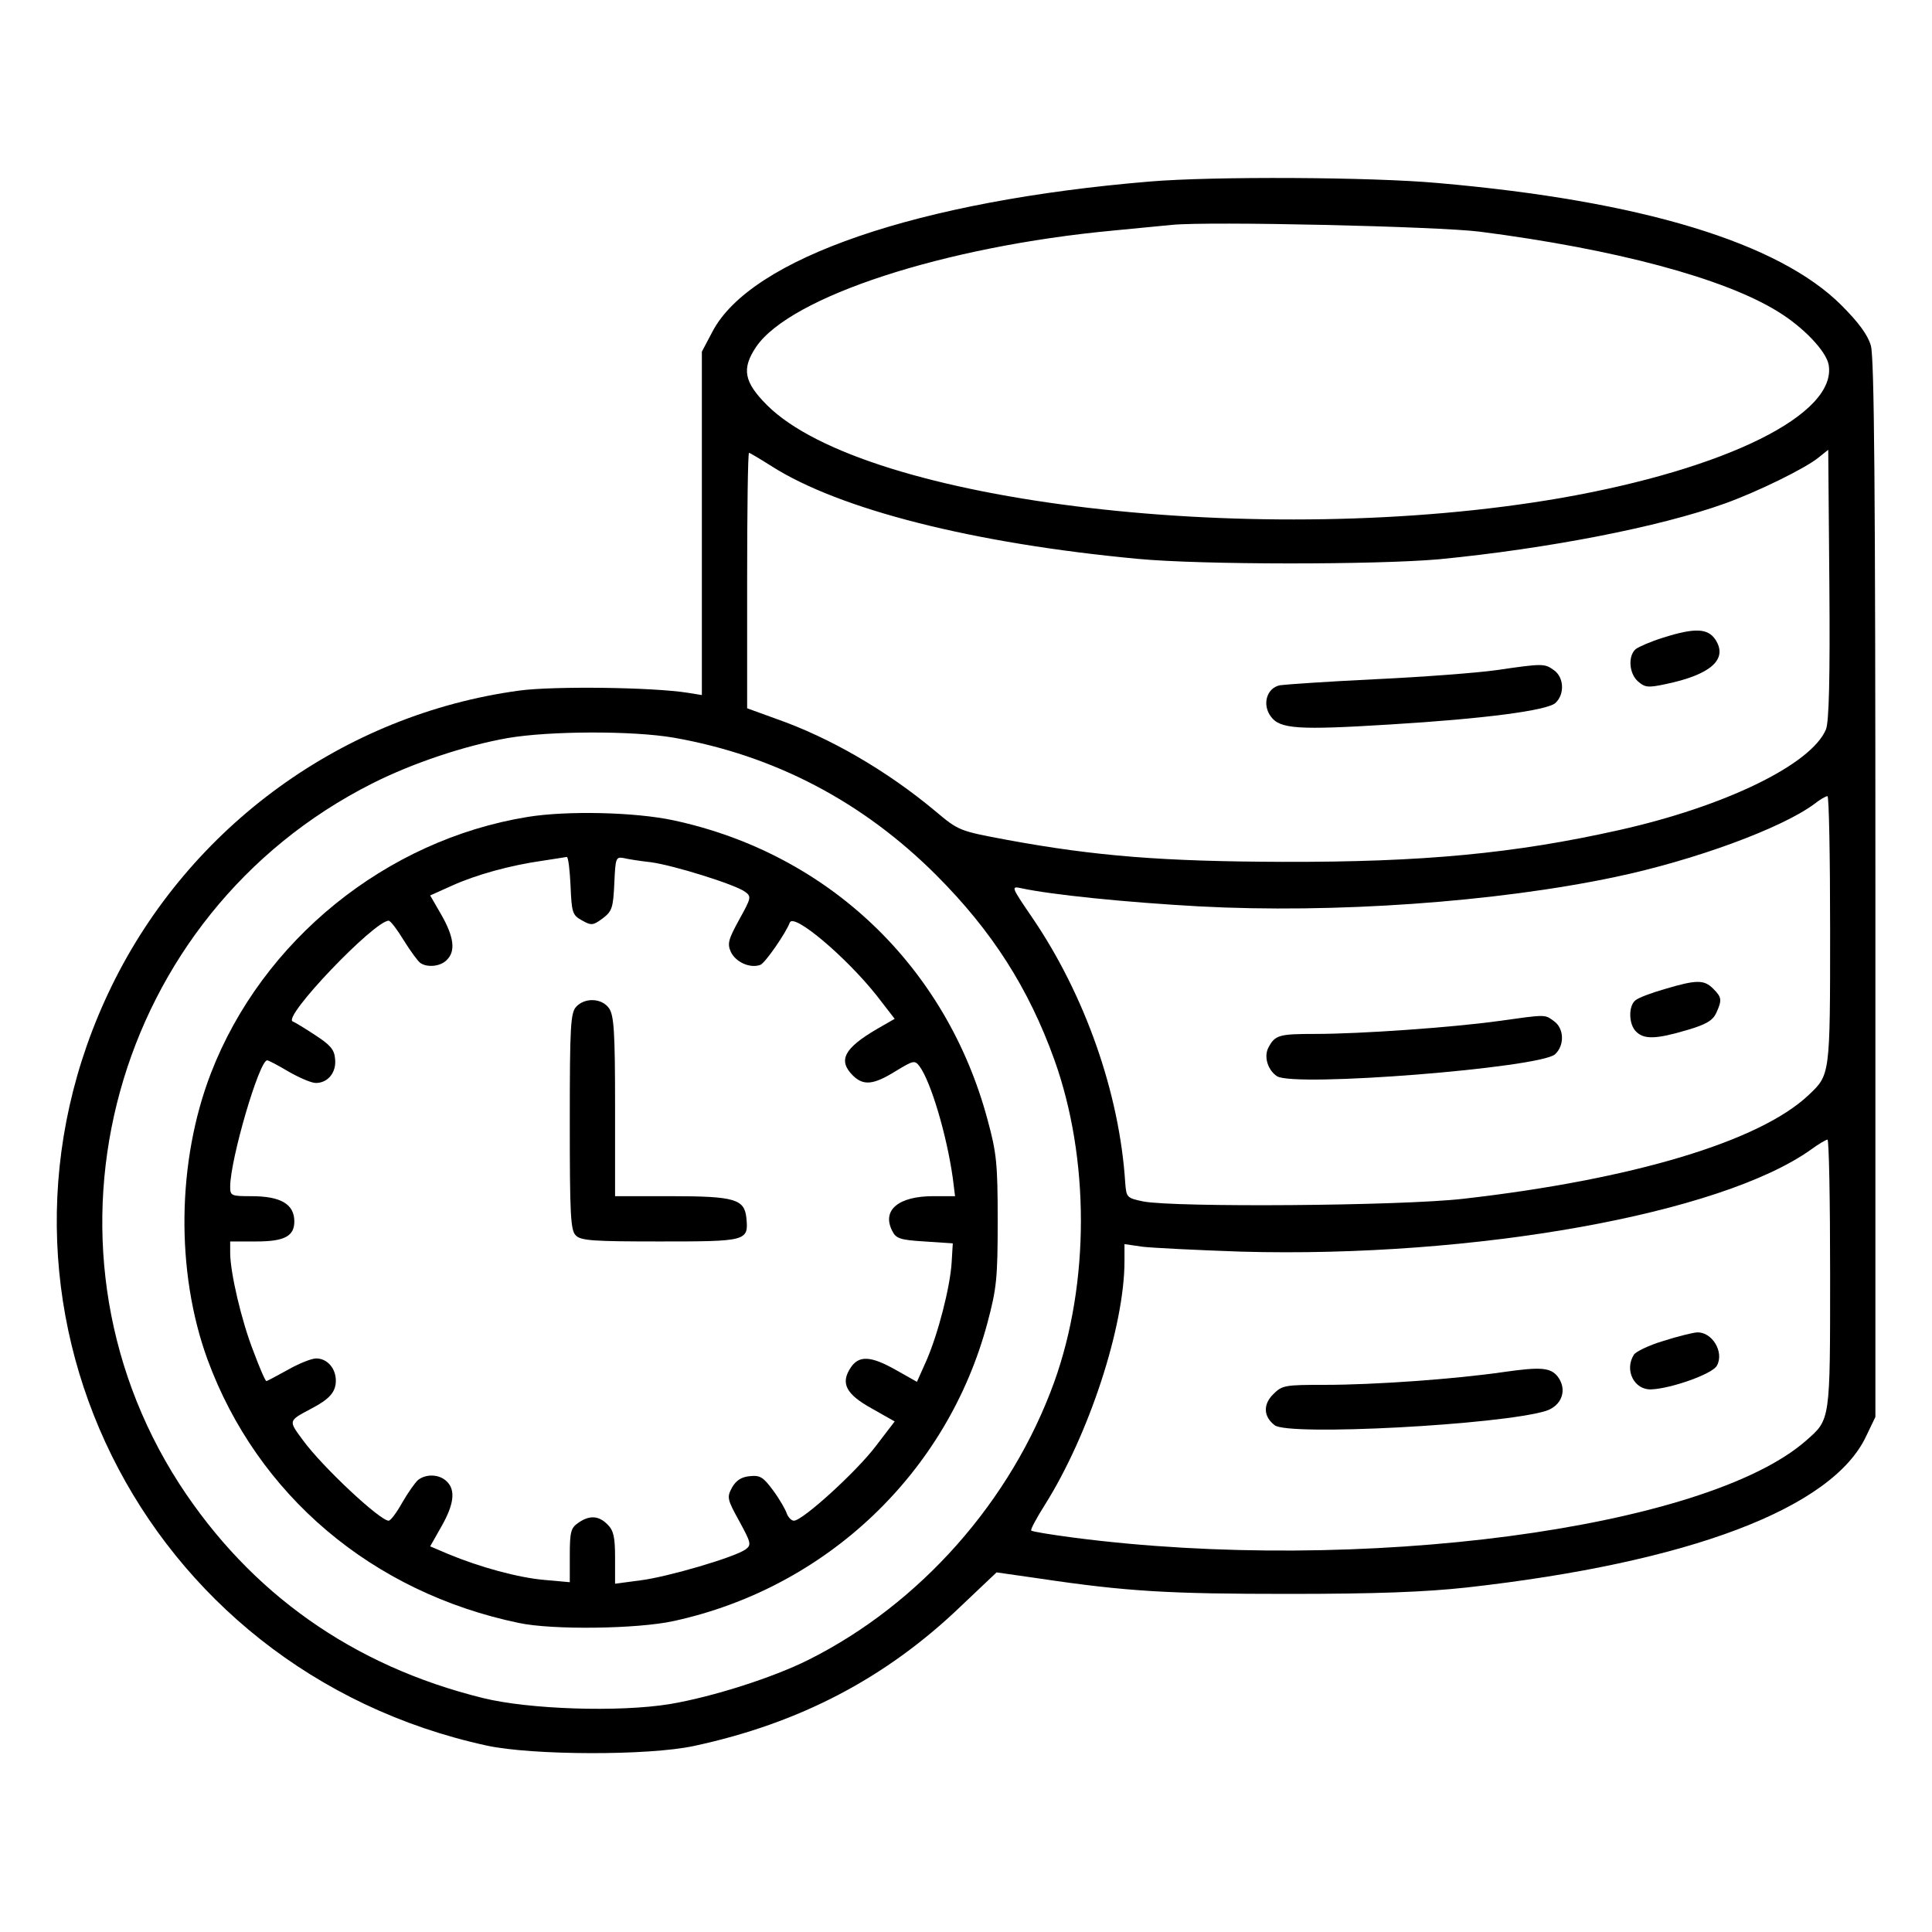 <?xml version="1.0" standalone="no"?>
<!DOCTYPE svg PUBLIC "-//W3C//DTD SVG 20010904//EN"
 "http://www.w3.org/TR/2001/REC-SVG-20010904/DTD/svg10.dtd">
<svg version="1.0" xmlns="http://www.w3.org/2000/svg"
 width="512pt" height="512pt" viewBox="0 0 512 512"
 preserveAspectRatio="xMidYMid meet">

<g transform="translate(0,512) scale(0.1,-0.1)"
fill="#000000" stroke="none">
<path d="M3048 4639 c-614 -51 -1058 -203 -1160 -398 l-28 -53 0 -455 0 -455
-37 6 c-94 15 -356 18 -446 6 -466 -63 -874 -359 -1081 -783 -407 -835 76
-1813 994 -2013 120 -26 429 -27 549 -1 280 60 509 180 707 370 l95 90 112
-16 c234 -35 346 -41 662 -41 232 0 362 5 472 17 590 66 970 210 1059 402 l24
50 0 1399 c0 1060 -3 1409 -12 1440 -8 28 -32 61 -78 107 -166 166 -530 277
-1070 324 -176 16 -595 18 -762 4z m874 -133 c357 -46 647 -123 790 -212 67
-41 127 -104 134 -140 24 -131 -270 -277 -711 -354 -792 -137 -1840 -14 -2102
246 -62 62 -68 97 -29 155 91 133 498 266 946 308 63 6 133 13 155 15 99 10
706 -4 817 -18z m917 -1319 c-39 -93 -267 -204 -549 -267 -277 -62 -520 -85
-890 -84 -318 1 -496 15 -730 58 -128 24 -129 24 -192 77 -127 106 -278 194
-421 244 l-77 28 0 338 c0 187 2 339 5 339 2 0 29 -16 59 -35 180 -115 534
-205 971 -246 167 -16 632 -16 800 -1 286 28 582 85 757 148 86 31 213 93 248
122 l25 20 3 -356 c2 -252 -1 -365 -9 -385z m-3053 -22 c267 -47 501 -170 695
-364 148 -148 245 -300 313 -489 94 -262 94 -592 0 -854 -114 -316 -356 -589
-652 -737 -94 -47 -254 -98 -367 -117 -135 -22 -374 -14 -495 16 -345 85 -617
278 -805 568 -414 643 -175 1510 512 1856 107 54 245 100 358 120 110 19 331
20 441 1z m3064 -510 c0 -386 0 -383 -57 -437 -130 -123 -467 -224 -916 -275
-168 -19 -763 -23 -847 -7 -44 9 -45 11 -48 49 -15 238 -107 499 -247 704 -56
82 -56 83 -28 77 79 -17 272 -37 471 -48 356 -19 786 11 1103 78 209 44 441
129 528 194 14 11 29 20 34 20 4 0 7 -160 7 -355z m0 -910 c0 -393 1 -386 -64
-443 -267 -234 -1184 -355 -1940 -257 -60 8 -111 16 -113 19 -3 2 14 33 36 68
117 186 211 473 211 646 l0 45 48 -7 c26 -3 144 -9 262 -13 617 -17 1271 100
1510 271 19 14 38 25 43 26 4 0 7 -160 7 -355z"/>
<path d="M4407 3430 c-32 -10 -64 -24 -72 -30 -21 -18 -18 -64 5 -85 19 -17
27 -18 74 -8 120 25 166 66 132 118 -20 30 -54 32 -139 5z"/>
<path d="M3965 3344 c-49 -7 -193 -18 -320 -24 -126 -6 -240 -14 -253 -16 -35
-7 -48 -51 -24 -83 24 -33 73 -36 315 -21 249 15 417 37 439 57 25 23 23 68
-4 87 -25 18 -29 18 -153 0z"/>
<path d="M1398 2955 c-375 -61 -703 -327 -839 -679 -90 -233 -94 -526 -9 -759
132 -359 436 -617 825 -698 89 -19 314 -16 410 5 405 88 726 393 832 791 24
90 27 117 27 270 0 152 -3 180 -27 268 -109 406 -422 705 -832 793 -102 22
-283 26 -387 9z m114 -182 c3 -72 5 -78 30 -92 25 -14 29 -14 55 5 25 19 28
28 31 93 3 67 4 71 25 67 12 -3 45 -8 72 -11 60 -8 223 -59 249 -78 18 -13 17
-16 -15 -74 -29 -53 -32 -64 -22 -86 13 -27 51 -44 78 -34 13 5 68 85 78 112
10 27 150 -92 230 -193 l48 -62 -47 -27 c-87 -51 -104 -83 -64 -123 28 -28 55
-25 113 11 48 29 51 30 64 13 30 -41 72 -182 88 -296 l6 -48 -58 0 c-92 0
-136 -37 -109 -91 10 -21 20 -25 86 -29 l75 -5 -3 -50 c-4 -66 -36 -190 -67
-261 l-25 -56 -55 31 c-67 38 -99 40 -121 6 -27 -41 -12 -70 57 -108 l60 -34
-49 -64 c-51 -68 -195 -199 -218 -199 -7 0 -15 9 -19 19 -3 10 -19 38 -36 61
-26 35 -34 41 -62 38 -22 -2 -36 -11 -47 -30 -14 -26 -13 -31 19 -89 31 -57
33 -63 17 -75 -29 -21 -207 -73 -278 -82 l-68 -9 0 69 c0 55 -4 72 -20 88 -24
24 -48 25 -78 4 -19 -13 -22 -24 -22 -86 l0 -71 -67 6 c-70 6 -172 34 -256 69
l-47 20 30 53 c33 58 38 96 14 119 -19 19 -54 21 -76 4 -8 -7 -27 -34 -42 -60
-15 -27 -31 -48 -36 -48 -23 0 -175 142 -227 213 -39 53 -40 51 22 84 48 25
65 44 65 74 0 33 -23 59 -52 59 -12 0 -45 -13 -75 -30 -29 -16 -55 -30 -57
-30 -3 0 -18 35 -34 78 -32 81 -62 210 -62 262 l0 30 69 0 c75 0 101 14 101
53 0 46 -36 67 -114 67 -53 0 -56 1 -56 25 0 72 77 335 98 335 4 0 30 -14 57
-30 28 -16 60 -30 72 -30 32 0 55 28 51 64 -2 25 -13 37 -53 63 -27 18 -54 34
-59 36 -30 10 216 267 254 267 5 0 23 -24 40 -52 18 -29 38 -56 44 -60 19 -13
54 -9 70 8 24 23 19 61 -14 119 l-30 52 58 26 c64 29 155 54 240 66 31 5 60 9
64 10 4 0 8 -34 10 -76z"/>
<path d="M1527 2452 c-15 -16 -17 -52 -17 -305 0 -246 2 -288 16 -301 13 -14
48 -16 223 -16 230 0 235 1 229 62 -5 50 -30 58 -200 58 l-148 0 0 238 c0 199
-3 241 -16 260 -19 27 -64 29 -87 4z"/>
<path d="M4412 2499 c-35 -10 -70 -23 -78 -30 -19 -15 -18 -64 2 -83 21 -21
53 -20 134 4 52 15 69 26 78 45 16 35 15 42 -8 65 -24 24 -44 24 -128 -1z"/>
<path d="M3970 2414 c-123 -17 -366 -34 -483 -34 -99 0 -108 -3 -126 -37 -12
-24 -1 -59 23 -75 45 -30 697 22 737 58 26 24 24 69 -3 88 -25 18 -19 18 -148
0z"/>
<path d="M4407 1566 c-37 -11 -72 -28 -77 -36 -26 -41 1 -94 46 -92 52 2 163
41 174 63 20 36 -13 90 -53 88 -12 -1 -53 -11 -90 -23z"/>
<path d="M3985 1484 c-131 -19 -344 -34 -474 -34 -106 0 -113 -1 -137 -25 -27
-27 -26 -59 4 -82 36 -29 600 1 719 38 43 14 57 57 31 91 -19 24 -45 26 -143
12z"/>
</g>
</svg>
